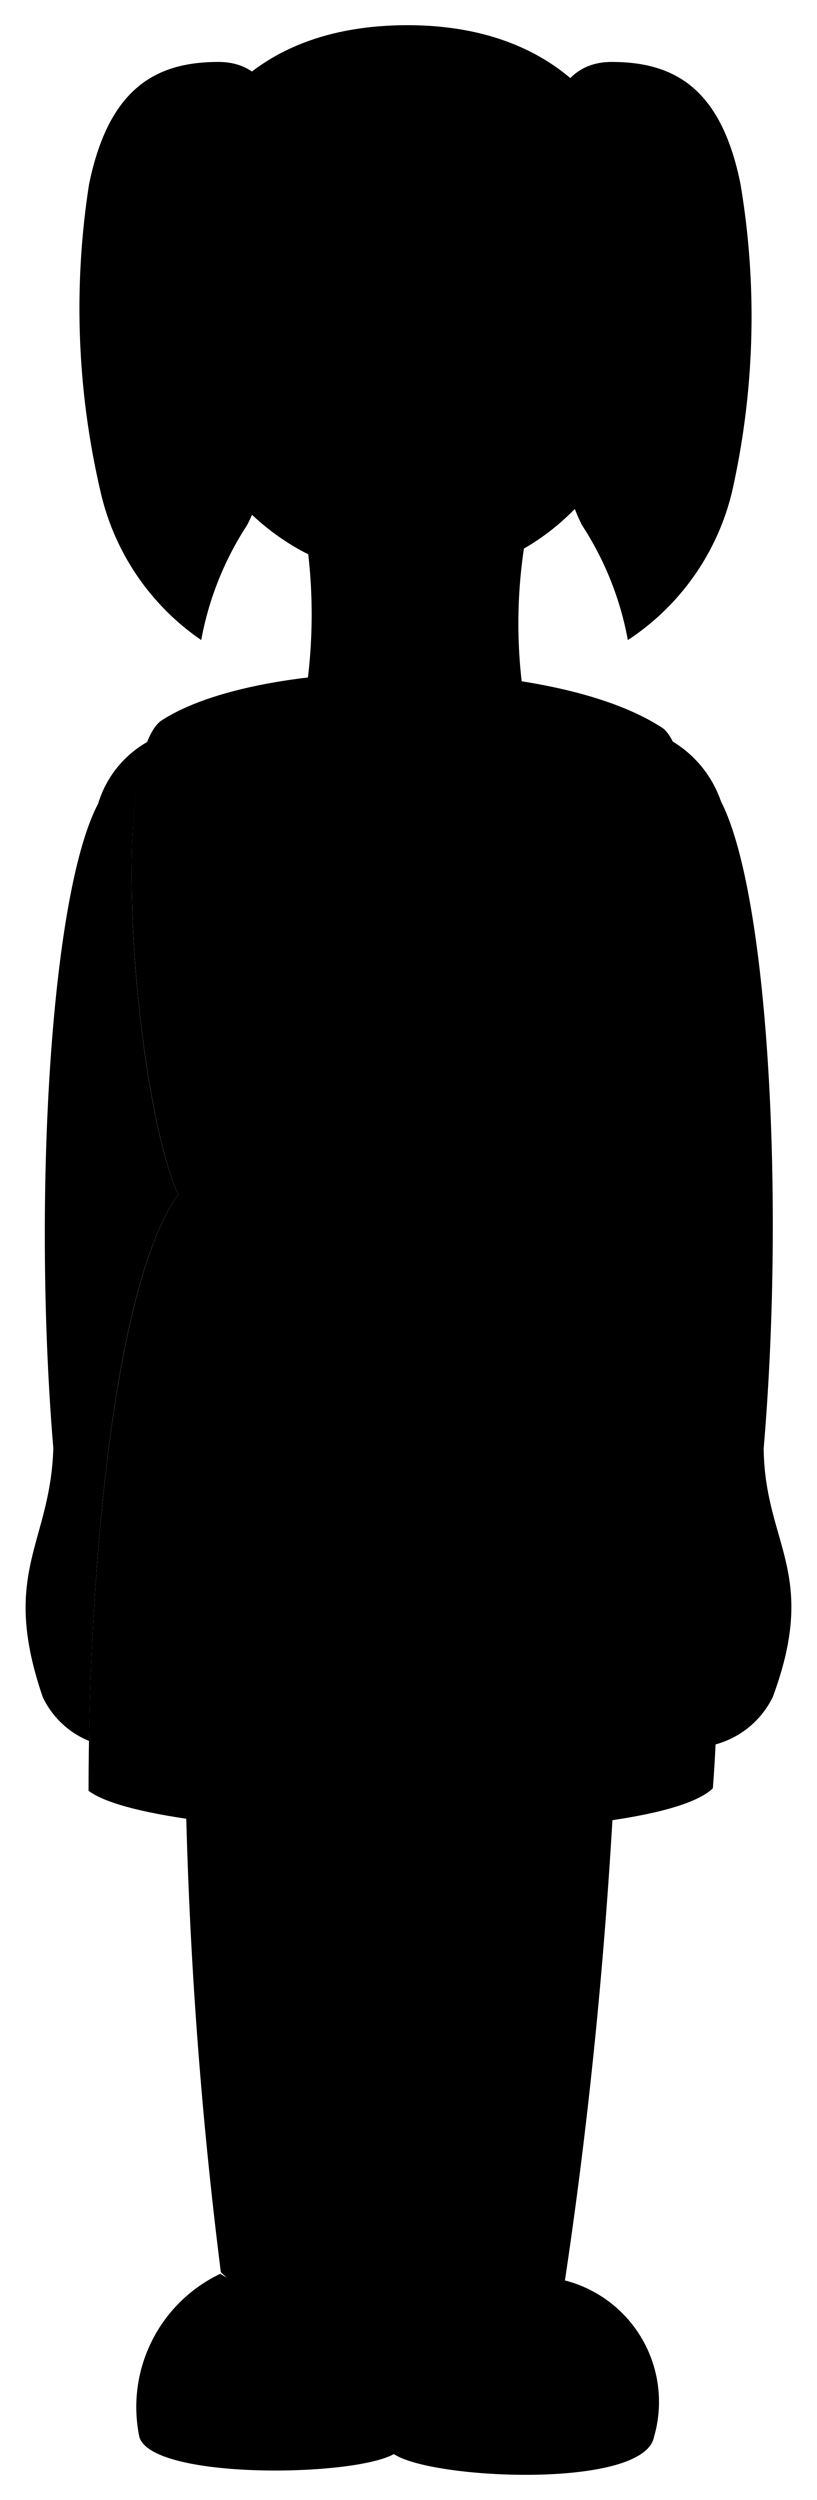 <svg viewBox="0 0 16.24 49.64">
  <path class="skinEastAsian" d="M11.23,45.28c.5-3.33.83-6.73,1-10.18L3.68,35a91,91,0,0,0,.71,10.12C6.87,47.44,9.15,47.54,11.23,45.28Z"/>
  <path class="anitaShoe" d="M13,48.39a2.49,2.49,0,0,0-1.78-3.11,3.42,3.42,0,0,1-3.29-.06,3.37,3.37,0,0,1-3.55-.07,2.93,2.93,0,0,0-1.61,3.24c.25.85,4.24.8,5.06.34C8.58,49.24,12.8,49.43,13,48.39Z"/>
  <path class="anitaDress" d="M13.19,14.47c1,.88.5,7.48-.46,9.3,1,2,1.79,7.3,1.44,11.74-1.26,1.22-11,1.11-12.41.05,0-4.39.51-10.06,1.78-11.84-.86-1.95-1.39-8.55-.35-9.4C5.18,13,11,13,13.19,14.47Z"/>
  <path class="clothesOverlapLine" d="M7.94,45.22c-.52.79-.76,3.27-.1,3.51"/>
  <path class="clothesDisplayLine" d="M12.73,23.77c-1.62,1-7.73.92-9.19-.05"/>
  <g class="skinEastAsian">
    <path d="M10.54,10.21a10.09,10.09,0,0,0-.17,3.32,9.85,9.85,0,0,1-4.25-.07A10.57,10.57,0,0,0,6,10.18Z"/>
    <path d="M15.18,28.76c.42-4.91.1-11-.85-12.85a2.24,2.24,0,0,0-1-1.21c.77,1.46.26,7.36-.64,9.07.91,1.86,1.69,6.63,1.49,10.88a1.79,1.79,0,0,0,1.18-.95C16.28,31.22,15.2,30.67,15.18,28.76Z"/>
    <path d="M3.54,23.72c-.79-1.78-1.29-7.44-.59-9a2.11,2.11,0,0,0-1,1.24C1,17.76.65,23.85,1.06,28.76,1,30.67,0,31.22.85,33.7a1.75,1.75,0,0,0,.92.87C1.84,30.35,2.36,25.37,3.54,23.72Z"/>
  </g>
  <line class="skinOverlapLine" x1="7.94" y1="45.22" x2="7.89" y2="36.35"/>
  <path class="hairBlack" d="M3.24,5.79c0,3.36,2.24,5.7,4.92,5.7S13,9.22,13,5.86,11.22.5,8.1.5,3.24,2.43,3.24,5.79Z"/>
  <g class="hairBlackDark">
    <path d="M5.77,3.44c-.11-1.28-.43-2.21-1.43-2.21-1.25,0-2.18.53-2.57,2.43A16,16,0,0,0,2,9.77,4.88,4.88,0,0,0,4,12.71a6.22,6.22,0,0,1,.91-2.28C5.72,8.91,5.91,4.69,5.77,3.44Z"/>
    <path d="M10.73,3.44c.11-1.28.43-2.21,1.43-2.21,1.25,0,2.18.53,2.56,2.43a15.81,15.81,0,0,1-.17,6.11,4.88,4.88,0,0,1-2.07,2.94,6.22,6.22,0,0,0-.91-2.28C10.78,8.91,10.59,4.69,10.73,3.44Z"/>
  </g>
</svg>
